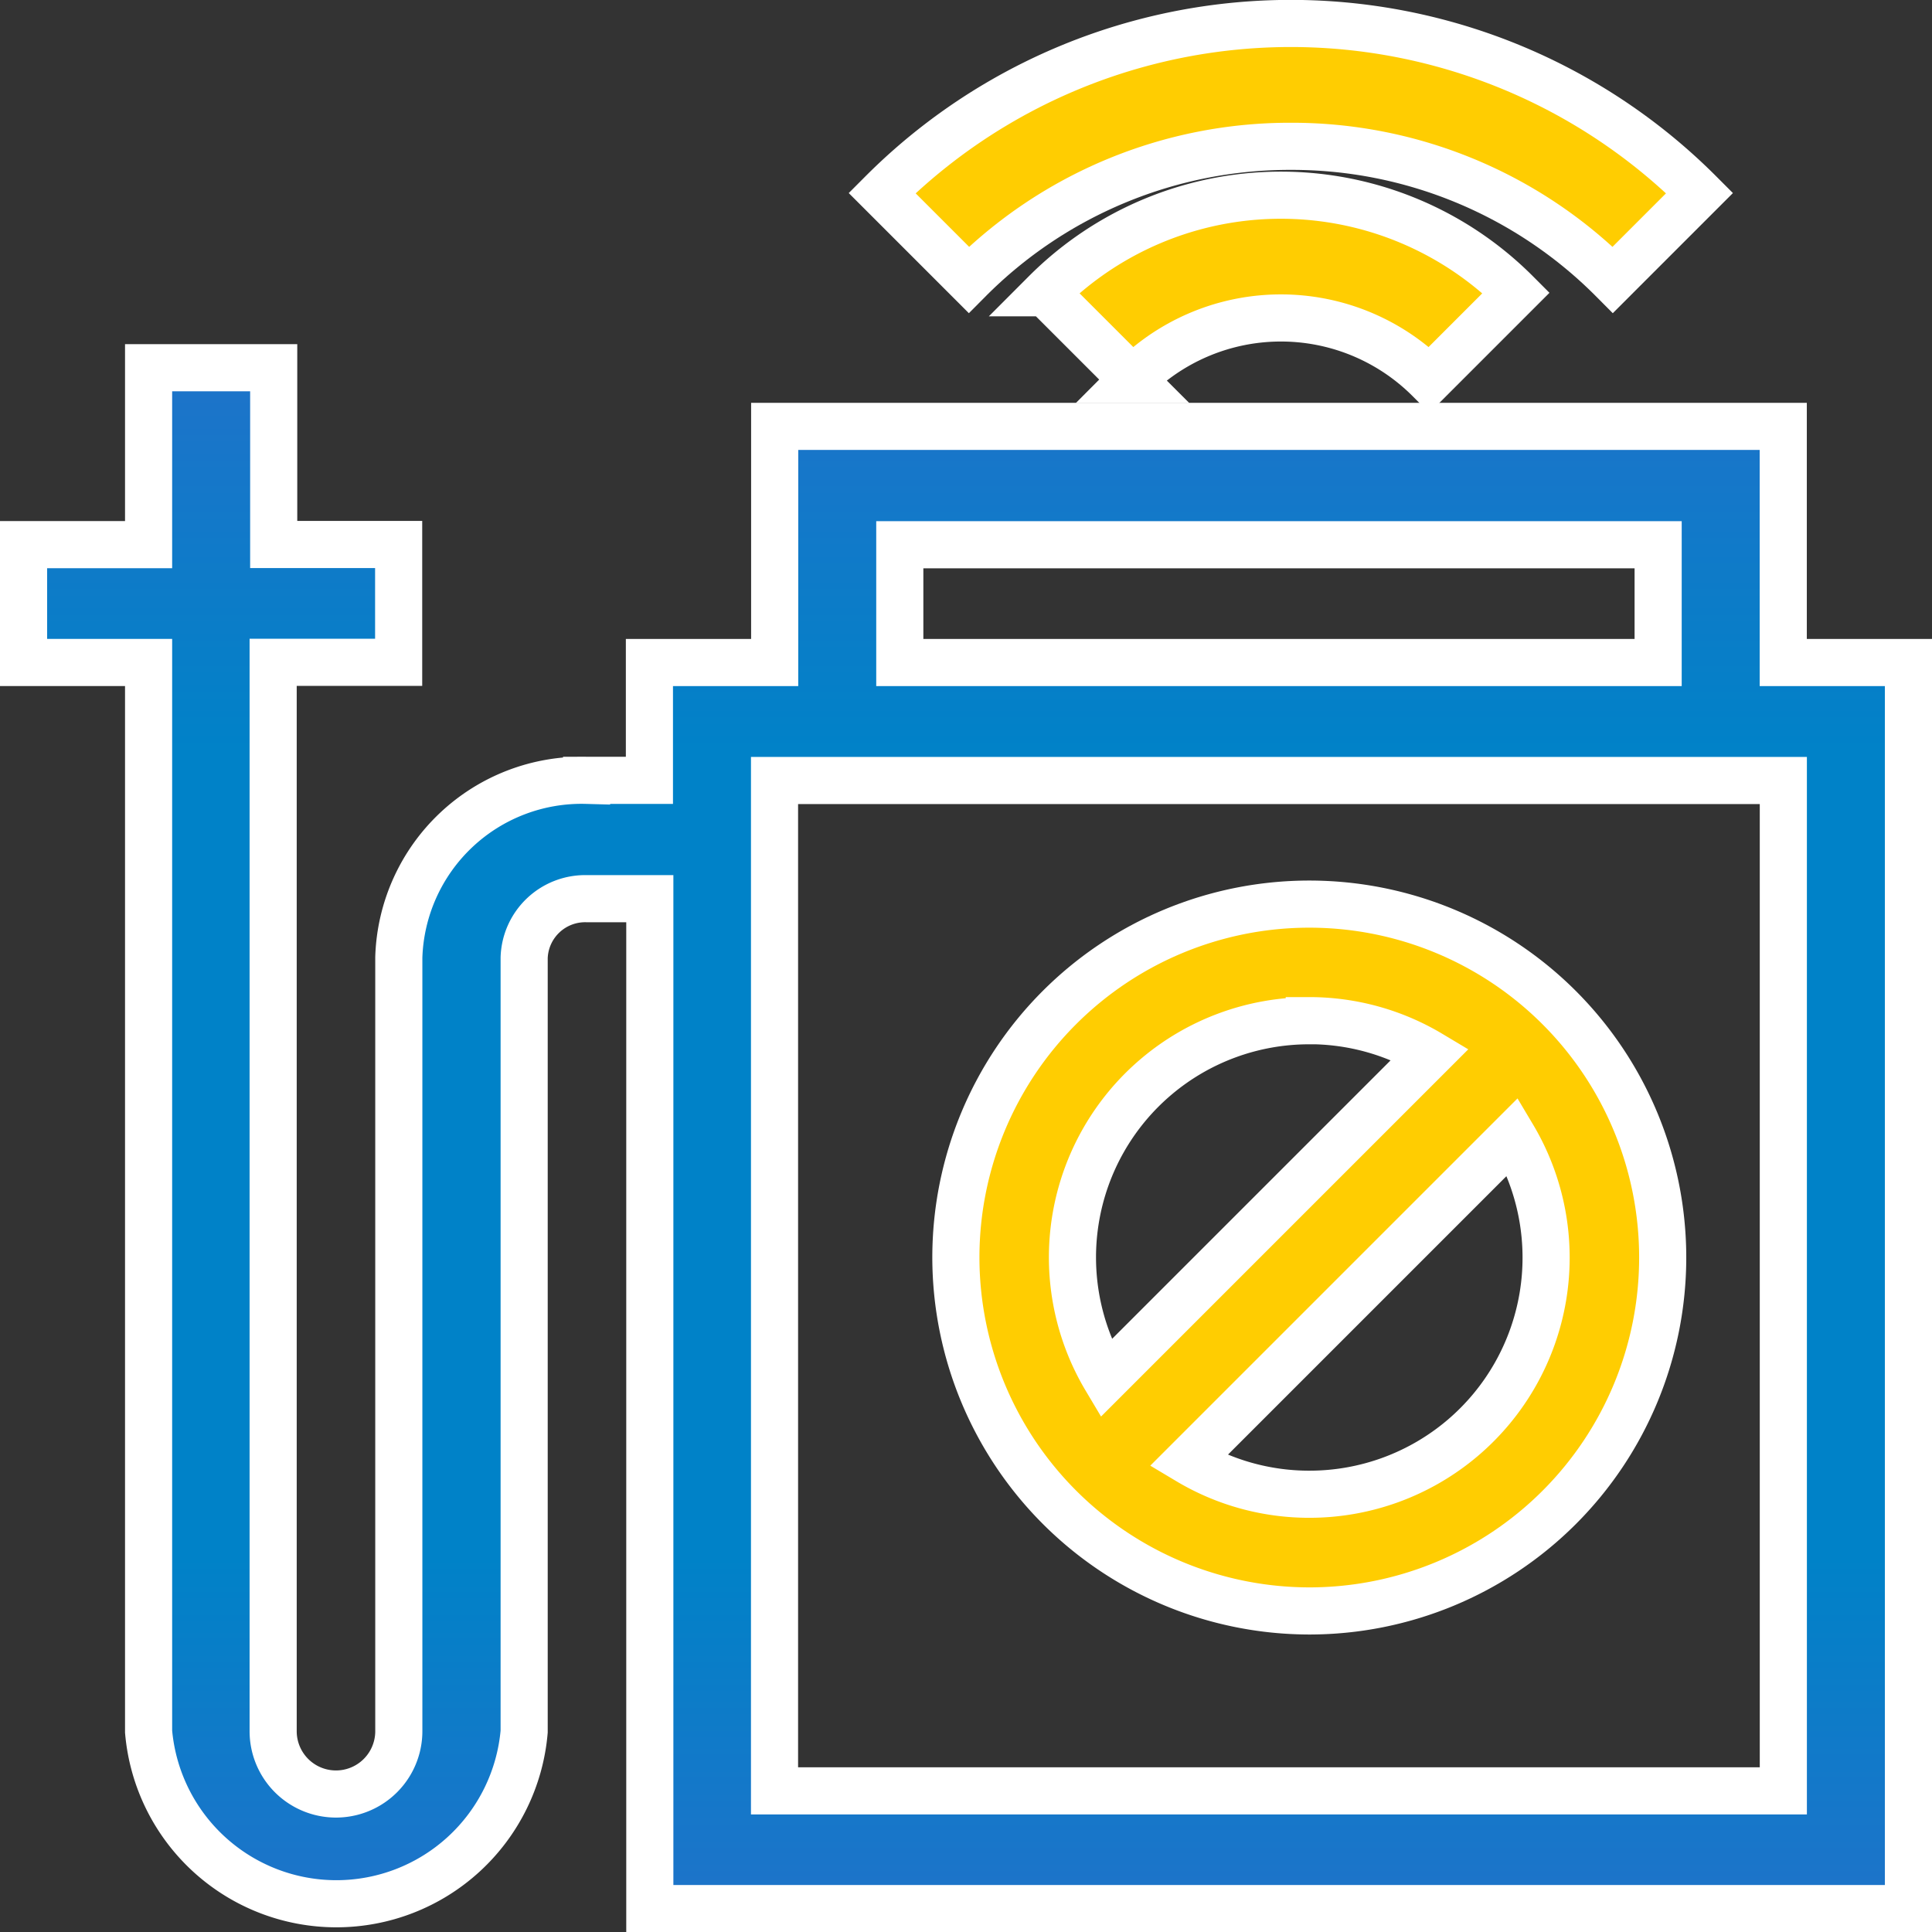 <svg xmlns="http://www.w3.org/2000/svg" xmlns:xlink="http://www.w3.org/1999/xlink" width="24.6" height="24.6" viewBox="0 0 24.6 24.6">
  <rect x="0" y="0" width="24.6" height="24.6" fill="#333333" stroke="none"/>
  <defs>
    <linearGradient id="linear-gradient" x1="0.5" x2="0.5" y2="1" gradientUnits="objectBoundingBox">
      <stop offset="0" stop-color="#1e73c9"/>
      <stop offset="0.251" stop-color="#0082c8"/>
      <stop offset="0.773" stop-color="#0082c8"/>
      <stop offset="1" stop-color="#1e73c9"/>
    </linearGradient>
  </defs>
  <g id="Pest_Control" data-name="Pest Control" transform="translate(-29.724 -1.7)">
    <path id="Path_50953" data-name="Path 50953" d="M52.43,123.854v-3.007H39.588v3.007H37.993v1.5h-.8a2.328,2.328,0,0,0-2.391,2.254v9.853a.8.8,0,0,1-1.6,0V123.851H34.8v-1.5H33.209V120.1H31.616v2.253H30.024v1.5h1.592v13.613a2.4,2.4,0,0,0,4.782,0v-9.853a.777.777,0,0,1,.8-.752h.8v12.859H54.024V123.854Zm-11.249-1.5h9.656v1.5H41.181Zm11.25,15.867H39.586V125.356H52.431Z" transform="translate(0 -113.718)" stroke="#fff" stroke-width="0.6" fill="url(#linear-gradient)"/>
    <path id="Path_50954" data-name="Path 50954" d="M273.547,61.242l1.105,1.105a2.669,2.669,0,0,1,3.78,0l1.105-1.105a4.232,4.232,0,0,0-5.991,0Z" transform="translate(-230.508 -55.814)" fill="#ffcd01" stroke="#fff" stroke-width="0.6"/>
    <path id="Path_50955" data-name="Path 50955" d="M236.346,1.563a5.761,5.761,0,0,1,4.1,1.7l1.105-1.105a7.353,7.353,0,0,0-10.41,0l1.105,1.105a5.761,5.761,0,0,1,4.1-1.7Z" transform="translate(-190.186 2)" fill="#ffcd01" stroke="#fff" stroke-width="0.6"/>
    <path id="Path_50956" data-name="Path 50956" d="M244.644,271.68a4.5,4.5,0,1,0-4.5-4.5A4.506,4.506,0,0,0,244.644,271.68Zm0-1.486a3,3,0,0,1-1.54-.424l4.131-4.131a3.013,3.013,0,0,1-2.591,4.555Zm0-6.03a3,3,0,0,1,1.54.425l-4.131,4.131a3.013,3.013,0,0,1,2.591-4.555Z" transform="translate(-198.249 -249.468)" fill="#ffcd01" stroke="#fff" stroke-width="0.6"/>
  </g>
</svg>
